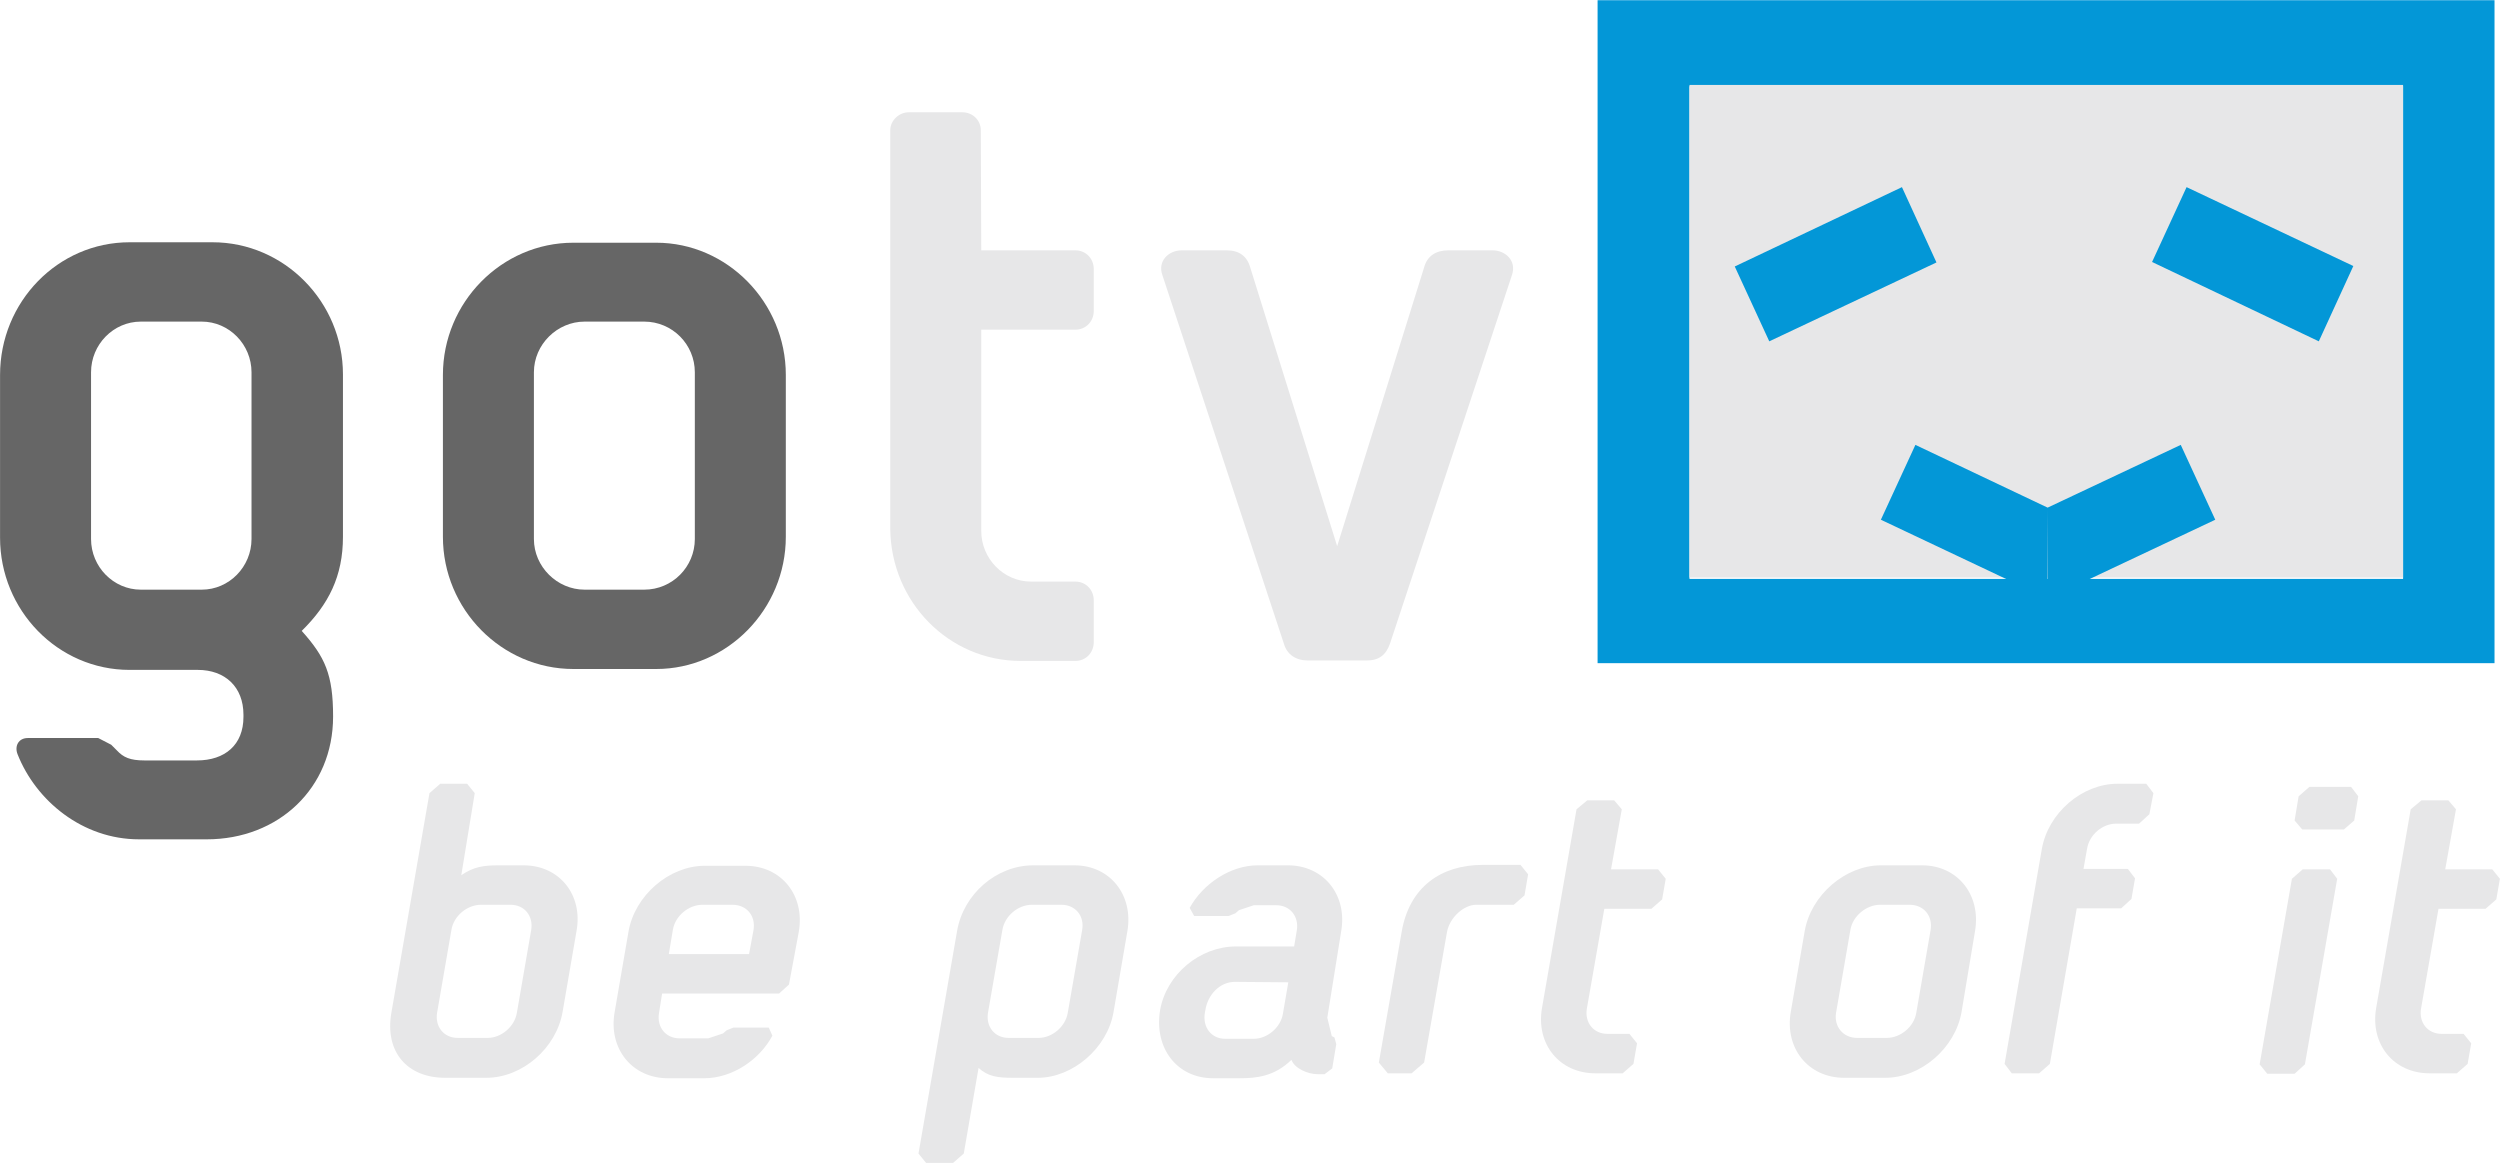 <?xml version="1.0" encoding="utf-8"?>
<!-- Generator: Adobe Illustrator 21.1.0, SVG Export Plug-In . SVG Version: 6.00 Build 0)  -->
<svg version="1.1"
	 id="svg2" inkscape:version="0.91 r13725" sodipodi:docname="2007-gotv.svg" xmlns:cc="http://creativecommons.org/ns#" xmlns:dc="http://purl.org/dc/elements/1.1/" xmlns:inkscape="http://www.inkscape.org/namespaces/inkscape" xmlns:rdf="http://www.w3.org/1999/02/22-rdf-syntax-ns#" xmlns:sodipodi="http://sodipodi.sourceforge.net/DTD/sodipodi-0.dtd" xmlns:svg="http://www.w3.org/2000/svg"
	 xmlns="http://www.w3.org/2000/svg" xmlns:xlink="http://www.w3.org/1999/xlink" x="0px" y="0px" viewBox="0 0 512 238.2"
	 style="enable-background:new 0 0 512 238.2;" xml:space="preserve">
<style type="text/css">
	.st0{fill:#666666;}
	.st1{fill:#E7E7E8;}
	.st2{fill:#0397D7;}
</style>
<sodipodi:namedview  bordercolor="#666666" borderopacity="1" fit-margin-bottom="0" fit-margin-left="0" fit-margin-right="0" fit-margin-top="0" gridtolerance="10" guidetolerance="10" id="namedview8716" inkscape:current-layer="svg2" inkscape:cx="8.4729588" inkscape:cy="129.71275" inkscape:pageopacity="0" inkscape:pageshadow="2" inkscape:window-height="831" inkscape:window-maximized="0" inkscape:window-width="1574" inkscape:window-x="0" inkscape:window-y="0" inkscape:zoom="0.64912389" objecttolerance="10" pagecolor="#ffffff" showgrid="false">
	</sodipodi:namedview>
<g id="g3210" transform="matrix(0.918,0,0,0.918,0.837,25.198)">
	<path id="path4210" inkscape:connector-curvature="0" class="st0" d="M30.5,44.3c-6.1,0-11.1,5.1-11.1,11.3v37.2
		c0,6.2,5,11.3,11.1,11.3h13.6c6.1,0,11.1-5.1,11.1-11.3V55.6c0-6.2-5-11.3-11.1-11.3C44.1,44.3,30.5,44.3,30.5,44.3z M75.6,92.3
		c0,8.8-3.2,15.1-9.2,21c5.2,5.8,7,9.7,7,19.1c0,16-12.2,27.4-28.2,27.4H30.1c-12.6,0-23-8.6-27.1-19c-0.7-1.8,0.2-3.6,2.3-3.6H21
		l2.9,1.5l1.3,1.3c1.4,1.5,2.9,2.2,6.1,2.2h11.7c6.3,0,10.4-3.5,10.4-9.7v-0.5c0-6.2-4.1-10-10.2-10H28c-16,0-28.9-13.3-28.9-29.5
		V56.2C-0.9,39.9,12,26.6,28,26.6h18.5c16,0,29.1,13.3,29.1,29.5"/>
	<path id="path4212" inkscape:connector-curvature="0" class="st0" d="M129.5,44.3c-6.1,0-11.3,5.1-11.3,11.3v37.2
		c0,6.2,5.2,11.3,11.3,11.3h13.3c6.3,0,11.3-5.1,11.3-11.3V55.6c0-6.2-5-11.3-11.3-11.3C142.7,44.3,129.5,44.3,129.5,44.3z
		 M174.4,92.3c0,16.2-13.1,29.5-28.9,29.5h-18.5c-16,0-29.1-13.3-29.1-29.5V56.2c0-16.2,13.1-29.5,29.1-29.5h18.5
		c15.8,0,28.9,13.3,28.9,29.5"/>
	<path id="path4214" inkscape:connector-curvature="0" class="st1" d="M218,28.4h21c2.3,0,4.1,1.8,4.1,4.2v9.3
		c0,2.4-1.8,4.2-4.1,4.2h-21V91c0,6.2,5,11.3,11.1,11.3h9.9c2.3,0,4.1,1.8,4.1,4.2v9.3c0,2.4-1.8,4.2-4.1,4.2h-12.2
		c-16,0-28.9-13.1-29.1-29.4v-89c0-2.2,2-4,4.1-4h12c2.3,0,4.1,1.8,4.1,4"/>
	<path id="path4216" inkscape:connector-curvature="0" class="st1" d="M309.2,116.1c-0.9,2.6-2.5,3.8-5.2,3.8h-13.1
		c-2.7,0-4.7-1.3-5.4-3.8l-27.1-82.2c-1.1-3.1,1.4-5.5,4.3-5.5h10.1c2.7,0,4.5,1.3,5.2,3.8l19.4,62.2l19.4-62.2
		c0.7-2.6,2.7-3.8,5.4-3.8h9.9c2.7,0,5.4,2.2,4.3,5.5"/>
	<path id="path4218" inkscape:connector-curvature="0" class="st2" d="M555.6-27.4H355.5v147.9h200.1V-27.4z M376,101.7l0-109.9
		h159.2v109.9"/>
	<path id="path4220" inkscape:connector-curvature="0" class="st1" d="M376-8.5v109.9h159.2V-8.5C535.2-8.5,376-8.5,376-8.5z"/>
	<path id="path4222" inkscape:connector-curvature="0" class="st2" d="M516.4,48.7l7.7-16.8l-37.2-17.6l-7.7,16.7"/>
	<path id="path4224" inkscape:connector-curvature="0" class="st2" d="M431.1,31.1l-7.7-16.8L386.1,32l7.7,16.7"/>
	<path id="path4226" inkscape:connector-curvature="0" class="st2" d="M456,106.1l37.3-17.6l-7.7-16.7l-29.7,14v0h0 M455.9,106.1
		l-37.2-17.6l7.7-16.7l29.5,14"/>
	<path id="path4228" inkscape:connector-curvature="0" class="st1" d="M106.4,174.4c-3.1,0-6.1,2.5-6.6,5.6l-3.2,18.5
		c-0.5,3.1,1.5,5.6,4.6,5.6h6.7c3,0,6-2.5,6.5-5.6l3.2-18.5c0.5-3.1-1.5-5.6-4.6-5.6C113.1,174.4,106.4,174.4,106.4,174.4z
		 M102,167.8c2.8-1.9,5-2.2,8.3-2.2h5.6c8,0,13.3,6.6,11.8,14.7l-3.1,18c-1.4,8.1-9,14.7-17,14.7h-9.2c-8.5,0-13.5-5.8-12-14.5
		l8.5-49l2.4-2.1h6l1.7,2.1"/>
	<path id="path4230" inkscape:connector-curvature="0" class="st1" d="M155.8,174.4c-3.1,0-6.1,2.5-6.6,5.6l-0.9,5.4h17.9l1-5.4
		c0.5-3.1-1.5-5.6-4.7-5.6H155.8z M175.1,192.2l-2.2,2h-26.1l-0.7,4.4c-0.5,3.1,1.5,5.6,4.6,5.6h6.4l3.3-1.1l0.8-0.7l1.5-0.6h7.9
		l0.8,1.8c-2.8,5.3-8.9,9.5-15.2,9.5h-8.1c-8,0-13.3-6.6-11.9-14.7l3.1-18c1.4-8.1,9.1-14.7,17-14.7h9.1c8,0,13.3,6.6,11.9,14.7"/>
	<path id="path4232" inkscape:connector-curvature="0" class="st1" d="M229.3,174.4c-3.1,0-6.1,2.5-6.6,5.7l-3.2,18.4
		c-0.5,3.1,1.5,5.6,4.6,5.6h6.7c3,0,6-2.5,6.5-5.6l3.2-18.4c0.6-3.2-1.5-5.7-4.6-5.7H229.3L229.3,174.4z M247.5,198.4
		c-1.4,8-9.1,14.6-16.9,14.6h-5.6c-3.4,0-5.5-0.3-7.6-2.2l-3.3,19.1l-2.4,2.1h-6l-1.7-2.1l8.6-49.6c1.4-8.3,8.8-14.7,17-14.7h9.2
		c7.9,0,13.2,6.6,11.8,14.7"/>
	<path id="path4234" inkscape:connector-curvature="0" class="st1" d="M274.6,191.6c-3.5,0-6.1,3-6.6,6.3l-0.1,0.5
		c-0.6,3.4,1.5,5.9,4.5,5.9h6.4c3,0,6-2.5,6.5-5.6l1.2-7L274.6,191.6L274.6,191.6z M295.2,199.6l1,4.1l0.6,0.3l0.4,1.5l-0.9,5.4
		l-1.7,1.3h-1.5c-2.3,0-5.2-1.3-5.9-3.2c-3.8,3.7-7.8,4.1-11.5,4.1h-6c-8,0-13.2-6.7-11.8-15.2c1.4-8,8.9-14.2,16.9-14.2h13l0.6-3.6
		c0.5-3.1-1.5-5.6-4.6-5.6h-5l-3.3,1.1l-0.8,0.7l-1.5,0.6h-7.7l-1-1.8c2.9-5.3,9-9.5,15.2-9.5h6.7c8,0,13.3,6.6,11.9,14.7"/>
	<path id="path4236" inkscape:connector-curvature="0" class="st1" d="M339.2,172.3l-2.4,2.1h-8.4c-2.7,0-5.9,2.8-6.5,6.1l-5.1,29.1
		L314,212h-5.3l-2-2.4l5.1-29.2c1.7-9.9,8.7-14.9,18.1-14.9h8.4l1.7,2.1"/>
	<path id="path4238" inkscape:connector-curvature="0" class="st1" d="M358.5,166.5H369l1.7,2.1l-0.8,4.6l-2.4,2.1H357l-3.9,22.3
		c-0.5,3.1,1.5,5.6,4.6,5.6h4.9l1.7,2.1l-0.8,4.6l-2.4,2.1H355c-8,0-13.3-6.5-11.9-14.6l7.7-44.3l2.4-2h6l1.7,2"/>
	<path id="path4240" inkscape:connector-curvature="0" class="st1" d="M418.5,174.4c-3,0-6.1,2.5-6.6,5.6l-3.2,18.5
		c-0.5,3.1,1.6,5.6,4.7,5.6h6.6c3.1,0,6.1-2.5,6.6-5.6l3.2-18.5c0.5-3.1-1.5-5.6-4.7-5.6H418.5z M436.7,198.3
		c-1.4,8.1-9.1,14.7-17,14.7h-9.2c-8,0-13.3-6.6-11.9-14.7l3.1-18c1.4-8.1,9.1-14.7,17-14.7h9.2c7.9,0,13.2,6.6,11.8,14.7"/>
	<path id="path4242" inkscape:connector-curvature="0" class="st1" d="M478.6,154.2l-2.3,2.1h-5.1c-3.1,0-6,2.5-6.5,5.6l-0.8,4.5
		h9.9l1.6,2.1l-0.8,4.6l-2.3,2.1h-9.9l-6,34.7l-2.4,2.1h-6.1l-1.6-2.1l8.3-47.9c1.4-8.1,9-14.6,16.9-14.6h6.4l1.6,2.1"/>
	<path id="path4244" inkscape:connector-curvature="0" class="st1" d="M524.3,155.6l-2.3,2h-9.3l-1.7-2l0.9-5.4l2.4-2.1h9.3l1.6,2.1
		L524.3,155.6z M513.3,210l-2.3,2.1h-6.1l-1.7-2.1l7.2-41.4l2.4-2.1h6.1l1.6,2.1"/>
	<path id="path4246" inkscape:connector-curvature="0" class="st1" d="M544.6,166.5h10.5l1.7,2.1l-0.8,4.6l-2.4,2.1h-10.5l-3.9,22.3
		c-0.5,3.1,1.5,5.6,4.6,5.6h4.9l1.7,2.1l-0.8,4.6l-2.4,2.1h-6.1c-8,0-13.3-6.5-11.9-14.6l7.7-44.3l2.4-2h6l1.7,2"/>
</g>
</svg>
